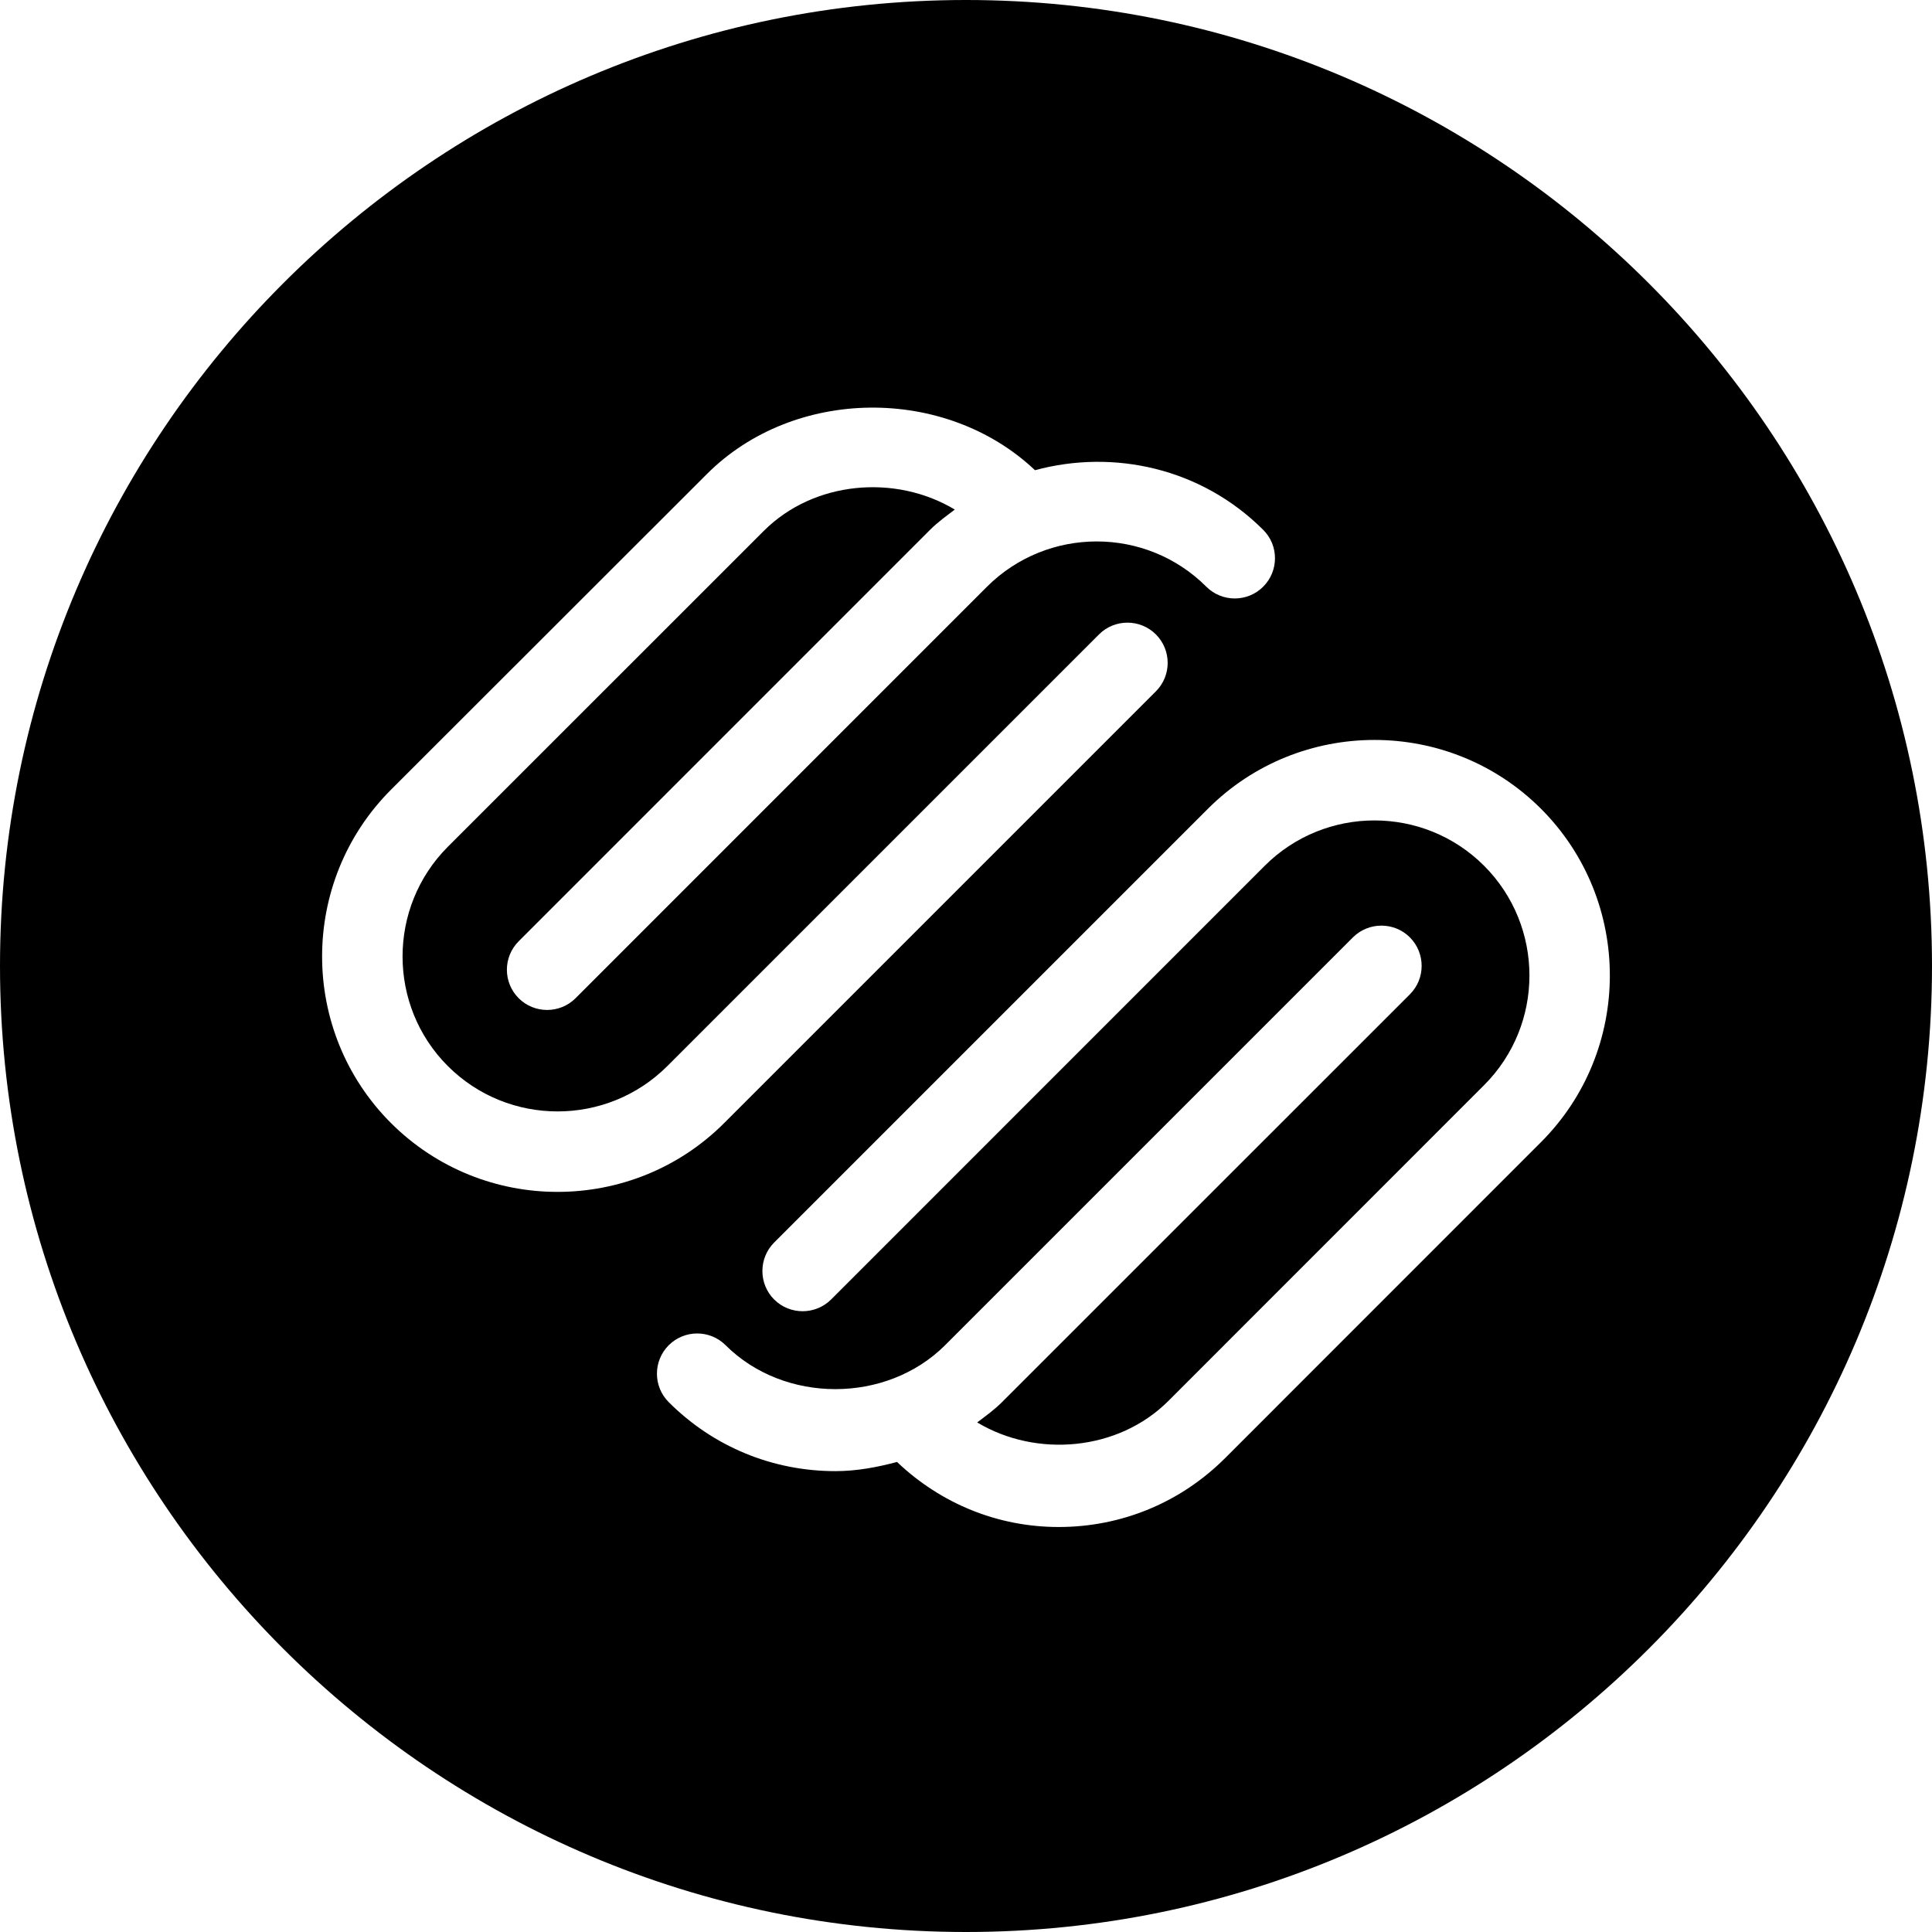 <?xml version="1.0" encoding="utf-8"?>
<!-- Generator: Adobe Illustrator 19.2.1, SVG Export Plug-In . SVG Version: 6.00 Build 0)  -->
<svg version="1.1" xmlns="http://www.w3.org/2000/svg" xmlns:xlink="http://www.w3.org/1999/xlink" x="0px" y="0px" width="24px"
	 height="24px" viewBox="0 0 24 24" enable-background="new 0 0 24 24" xml:space="preserve">
<g id="Filled_Icons">
	<path d="M12,0C5.383,0,0,5.383,0,12s5.383,12,12,12s12-5.383,12-12S18.617,0,12,0z M4.857,13.951c-1.141-1.141-1.141-2.998,0-4.141
		L8.78,5.89c1.085-1.087,2.966-1.1,4.077-0.049c0.979-0.265,2.067-0.026,2.835,0.741c0.195,0.193,0.195,0.511,0,0.706
		c-0.195,0.195-0.512,0.195-0.707,0c-0.749-0.749-1.972-0.75-2.725,0.001L7.15,12.4c-0.098,0.098-0.226,0.146-0.354,0.146
		c-0.128,0-0.256-0.049-0.353-0.146c-0.195-0.195-0.195-0.512,0-0.707l5.11-5.111c0.096-0.096,0.203-0.172,0.308-0.252
		c-0.738-0.443-1.751-0.357-2.374,0.266l-3.923,3.922c-0.751,0.752-0.751,1.976,0,2.726c0.752,0.75,1.973,0.75,2.725,0l5.363-5.363
		c0.195-0.195,0.512-0.195,0.707,0c0.195,0.195,0.195,0.512,0,0.707l-5.363,5.363c-0.57,0.57-1.32,0.855-2.069,0.855
		C6.178,14.807,5.428,14.521,4.857,13.951z M19.143,14.188l-3.923,3.924c-0.553,0.553-1.287,0.857-2.069,0.857
		c-0.756,0-1.463-0.29-2.008-0.808c-0.248,0.066-0.502,0.114-0.766,0.114c-0.782,0-1.518-0.305-2.07-0.857
		c-0.195-0.195-0.195-0.512,0-0.707c0.195-0.195,0.512-0.195,0.707,0c0.729,0.727,1.997,0.727,2.726,0l5.067-5.067
		c0.195-0.194,0.512-0.194,0.707,0c0.195,0.196,0.195,0.513,0,0.708l-5.067,5.066c-0.095,0.095-0.202,0.172-0.308,0.252
		c0.738,0.442,1.752,0.355,2.374-0.266l3.923-3.924c0.751-0.751,0.751-1.973,0-2.725c-0.752-0.752-1.974-0.75-2.725,0l-5.387,5.388
		c-0.195,0.194-0.512,0.194-0.707,0c-0.195-0.195-0.195-0.513,0-0.708l5.387-5.387c1.14-1.141,2.998-1.142,4.14,0
		C20.283,11.189,20.283,13.047,19.143,14.188z"/>
</g>
<g id="Frames-24px">
	<rect fill="none" width="24" height="24"/>
</g>
</svg>
